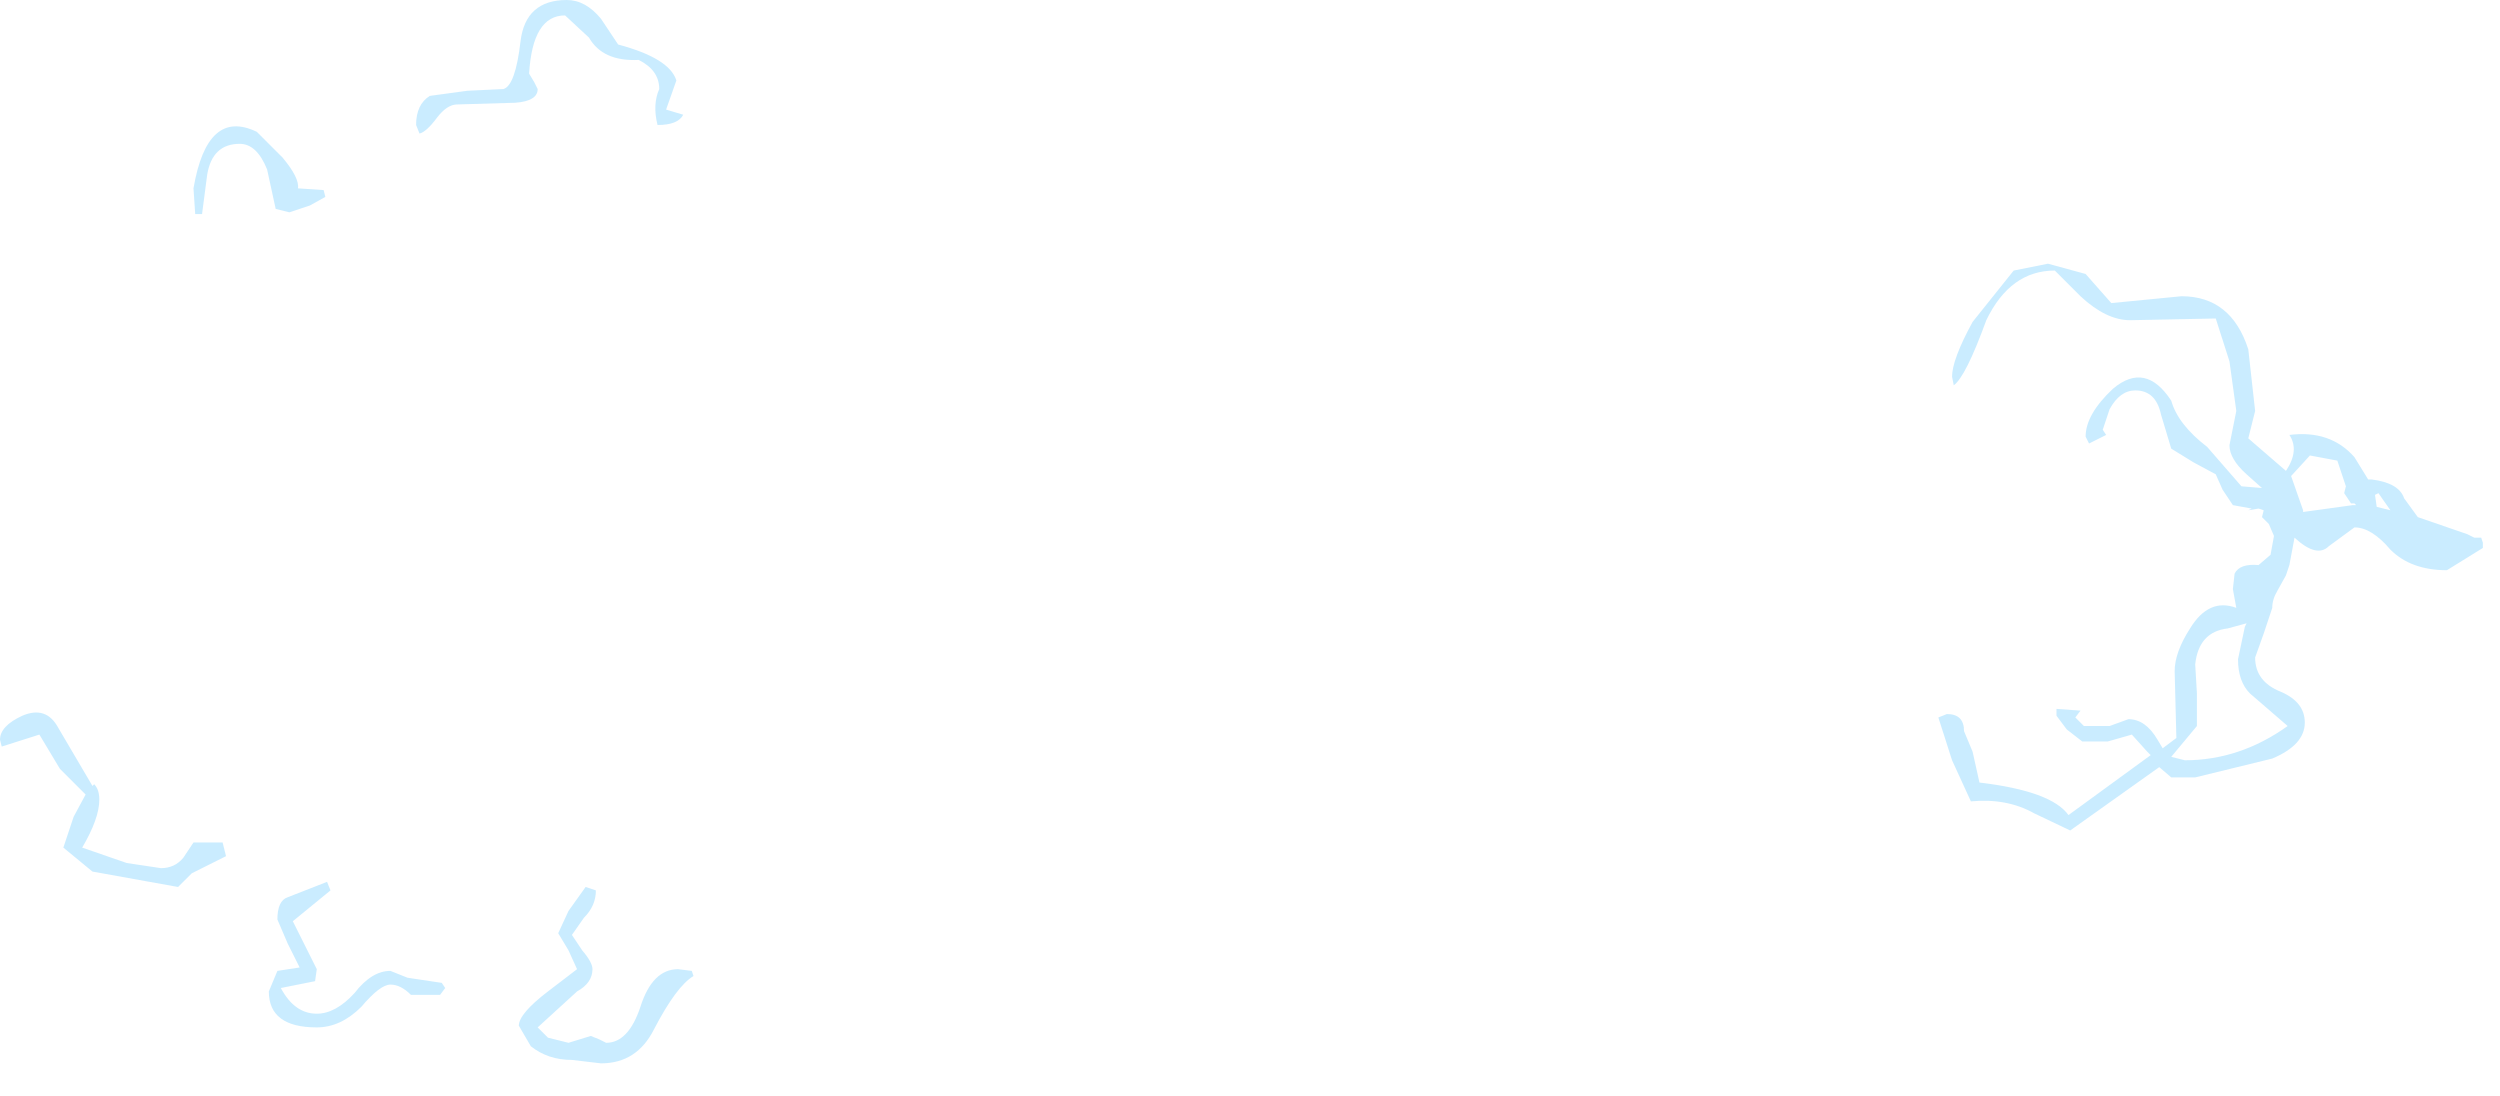 <?xml version="1.0" encoding="utf-8"?>
<svg version="1.1" id="Layer_1"
xmlns="http://www.w3.org/2000/svg"
xmlns:xlink="http://www.w3.org/1999/xlink"
width="73px" height="32px"
xml:space="preserve">
<g id="1229" transform="matrix(1, 0, 0, 1, 41.05, 14)">
<path style="fill:#C9EBFF;fill-opacity:0.988" d="M19.85,-1.25Q19.85 -1.9 20.65 -2.65Q21.6 -3.45 22.35 -2.3Q22.55 -1.6 23.4 -0.95L24.4 0.2L25 0.25L24.55 -0.15Q24.05 -0.6 24.05 -1L24.25 -2L24.05 -3.45L23.65 -4.7L21.15 -4.65Q20.45 -4.65 19.7 -5.35L18.95 -6.1Q17.65 -6.1 16.95 -4.65Q16.35 -3 16 -2.75L15.95 -3Q15.95 -3.5 16.55 -4.6L17.75 -6.1L18.75 -6.3L19.85 -6L20.6 -5.15L22.65 -5.35Q24.1 -5.35 24.6 -3.8L24.8 -2L24.6 -1.2L25.7 -0.25Q26.1 -0.85 25.8 -1.3Q27 -1.45 27.7 -0.65L28.1 0L28.2 0Q29 0.1 29.15 0.55L29.55 1.1L31 1.6L31.2 1.7L31.4 1.7L31.45 1.85L31.45 1.9L31.45 2L30.4 2.65Q29.35 2.65 28.75 2.05Q28.2 1.4 27.7 1.4L26.95 1.95Q26.6 2.3 25.95 1.7L25.8 2.5L25.7 2.8L25.45 3.25Q25.3 3.5 25.3 3.75L25.05 4.5L24.8 5.2Q24.8 5.9 25.55 6.2Q26.25 6.5 26.25 7.1Q26.25 7.75 25.3 8.15L23.05 8.7L22.35 8.7L22 8.4L19.4 10.25L18.35 9.75Q17.55 9.3 16.5 9.4L15.95 8.2L15.55 6.95L15.8 6.85Q16.3 6.85 16.3 7.35L16.55 7.95L16.75 8.85Q18.85 9.1 19.35 9.8L21.75 8.05L21.65 7.95L21.2 7.45L20.5 7.65L19.75 7.65L19.3 7.3L19 6.9L19 6.7L19.7 6.75L19.55 6.95L19.8 7.2L20.55 7.2L21.1 7Q21.6 7 21.95 7.6L22.1 7.85L22.5 7.55L22.45 5.6Q22.45 5.05 22.9 4.35Q23.45 3.45 24.25 3.75L24.15 3.2L24.2 2.75Q24.35 2.45 24.9 2.5L25.25 2.2L25.35 1.65L25.2 1.3L25 1.1L25.05 0.9L24.9 0.85L24.6 0.9L24.7 0.85L24.15 0.75L23.85 0.3L23.65 -0.15L23 -0.5L22.35 -0.9L22.05 -1.9Q21.9 -2.6 21.3 -2.6Q20.85 -2.6 20.55 -2.05L20.35 -1.45L20.45 -1.3L19.95 -1.05L19.85 -1.25M25.85,-0.1L26.2 0.9L26.2 0.95L27.65 0.75L27.75 0.75L27.7 0.7L27.6 0.7L27.4 0.4L27.45 0.2L27.2 -0.55L26.4 -0.7L25.85 -0.1M28.35,0.8L28.75 0.9L28.4 0.4L28.3 0.45L28.35 0.8M24.55,4.2L24 4.35Q23.15 4.45 23.05 5.4L23.1 6.25L23.1 7.2L22.35 8.1L22.75 8.2Q24.35 8.2 25.75 7.2L24.65 6.25Q24.3 5.9 24.3 5.25L24.5 4.3L24.55 4.2M-23.5,-13.45L-23 -12.7Q-21.5 -12.3 -21.3 -11.65L-21.6 -10.8L-21.1 -10.65Q-21.25 -10.35 -21.85 -10.35Q-22 -10.95 -21.8 -11.4Q-21.8 -11.95 -22.4 -12.25Q-23.45 -12.2 -23.85 -12.9L-24.55 -13.55Q-25.5 -13.55 -25.6 -11.85L-25.45 -11.6L-25.35 -11.4Q-25.35 -11.05 -26 -11L-27.7 -10.95Q-28 -10.95 -28.3 -10.55Q-28.6 -10.15 -28.8 -10.1L-28.9 -10.35Q-28.9 -10.95 -28.5 -11.2L-27.4 -11.35L-26.35 -11.4Q-26 -11.5 -25.85 -12.8Q-25.7 -14 -24.5 -14Q-23.95 -14 -23.5 -13.45M-33.25,-9.05Q-33.55 -9.8 -34.05 -9.8Q-34.85 -9.8 -35 -8.9L-35.15 -7.75L-35.35 -7.75L-35.4 -8.5Q-35 -10.85 -33.55 -10.15L-32.8 -9.4Q-32.3 -8.8 -32.35 -8.5L-31.6 -8.45L-31.55 -8.25L-32 -8L-32.6 -7.8L-33 -7.9L-33.25 -9.05M-23.65,12Q-23.65 12.45 -24 12.8L-24.35 13.3L-24.05 13.75Q-23.75 14.1 -23.75 14.3Q-23.75 14.7 -24.2 14.95L-25.35 16L-25.05 16.3L-24.45 16.45L-23.8 16.25L-23.55 16.35L-23.35 16.45Q-22.7 16.45 -22.35 15.4Q-22 14.3 -21.25 14.3L-20.85 14.35L-20.8 14.5Q-21.3 14.8 -21.95 16.05Q-22.45 17.05 -23.5 17.05L-24.35 16.95Q-25.05 16.95 -25.55 16.55L-25.9 15.95Q-25.9 15.6 -25.05 14.95L-24.2 14.3L-24.45 13.75L-24.75 13.25L-24.45 12.6L-23.95 11.9L-23.65 12M-39.35,7.25L-38.35 8.95L-38.3 8.9Q-38.15 9.05 -38.15 9.35Q-38.15 9.9 -38.65 10.75L-37.35 11.2L-36.35 11.35Q-35.95 11.35 -35.7 11.05L-35.4 10.6L-34.55 10.6L-34.45 11L-35.45 11.5L-35.85 11.9L-38.35 11.45L-39.2 10.75L-38.9 9.85L-38.55 9.2L-39.3 8.45L-39.9 7.45L-41 7.8L-41.05 7.6Q-41.05 7.2 -40.4 6.9Q-39.7 6.6 -39.35 7.25M-31.5,11.75L-31.4 12L-31.95 12.45L-32.5 12.9L-32.15 13.6L-31.8 14.3L-31.85 14.65L-32.85 14.85Q-32.45 15.6 -31.8 15.6Q-31.25 15.6 -30.7 15Q-30.2 14.35 -29.65 14.35L-29.15 14.55L-28.15 14.7L-28.05 14.85L-28.2 15.05L-29.05 15.05Q-29.35 14.75 -29.65 14.75Q-29.95 14.75 -30.5 15.4Q-31.1 16 -31.8 16Q-33.2 16 -33.2 14.95L-32.95 14.35L-32.3 14.25L-32.65 13.55L-32.95 12.85Q-32.95 12.3 -32.65 12.2L-31.5 11.75" />
</g>
</svg>
